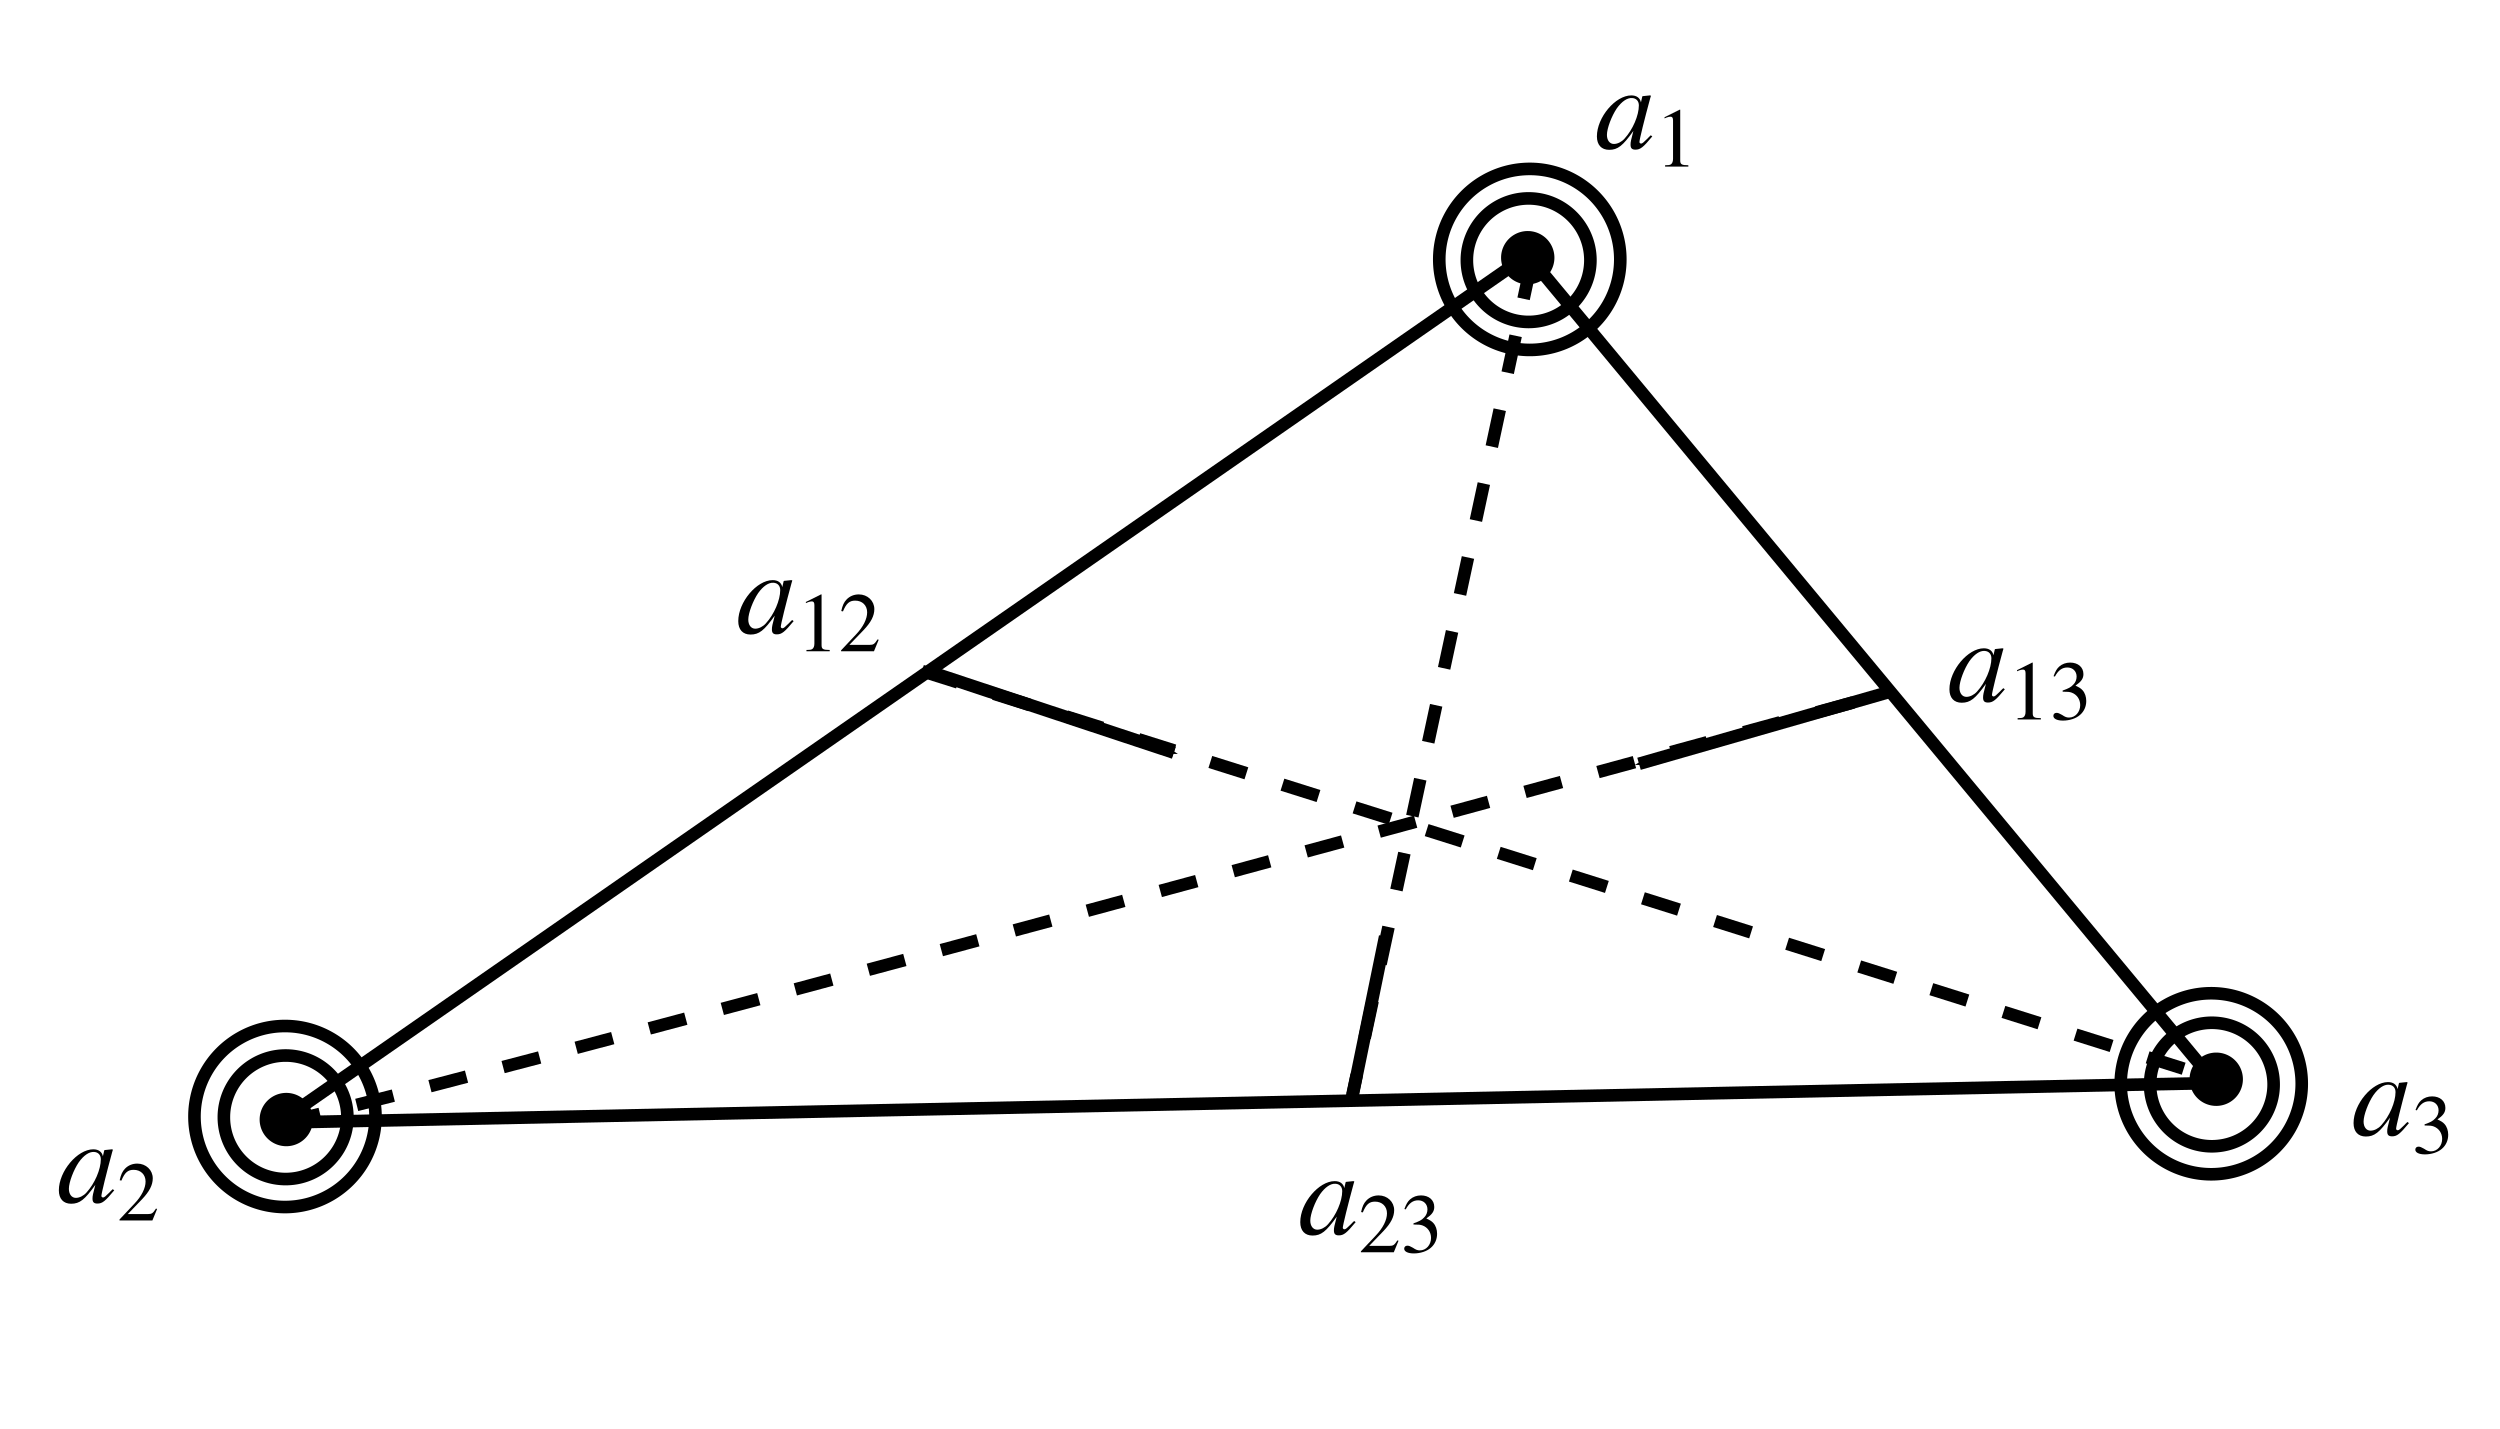 <?xml version="1.0" encoding="UTF-8" standalone="no"?>
<!-- Created with Inkscape (http://www.inkscape.org/) -->

<svg
   xmlns:ns0="http://www.iki.fi/pav/software/textext/"
   xmlns:dc="http://purl.org/dc/elements/1.1/"
   xmlns:cc="http://creativecommons.org/ns#"
   xmlns:rdf="http://www.w3.org/1999/02/22-rdf-syntax-ns#"
   xmlns:svg="http://www.w3.org/2000/svg"
   xmlns="http://www.w3.org/2000/svg"
   xmlns:xlink="http://www.w3.org/1999/xlink"
   xmlns:sodipodi="http://sodipodi.sourceforge.net/DTD/sodipodi-0.dtd"
   xmlns:inkscape="http://www.inkscape.org/namespaces/inkscape"
   width="248.031"
   height="141.732"
   id="svg2"
   version="1.1"
   inkscape:version="0.47pre4 r22446"
   sodipodi:docname="fig10.3.svg">
  <sodipodi:namedview
     id="base"
     pagecolor="#ffffff"
     bordercolor="#666666"
     borderopacity="1.0"
     inkscape:pageopacity="0.0"
     inkscape:pageshadow="2"
     inkscape:zoom="1.979899"
     inkscape:cx="140.85397"
     inkscape:cy="66.516719"
     inkscape:document-units="px"
     inkscape:current-layer="layer1"
     showgrid="false"
     units="cm"
     inkscape:window-width="1024"
     inkscape:window-height="685"
     inkscape:window-x="0"
     inkscape:window-y="30"
     inkscape:window-maximized="1"
     inkscape:snap-bbox="false"
     inkscape:snap-nodes="false" />
  <defs
     id="defs4">
    <marker
       inkscape:stockid="Arrow1Mend"
       orient="auto"
       refY="0.0"
       refX="0.0"
       id="Arrow1Mend"
       style="overflow:visible;">
      <path
         id="path3774"
         d="M 0.0,0.0 L 5.0,-5.0 L -12.5,0.0 L 5.0,5.0 L 0.0,0.0 z "
         style="fill-rule:evenodd;stroke:#000000;stroke-width:1.0pt;marker-start:none;"
         transform="scale(0.4) rotate(180) translate(10,0)" />
    </marker>
    <marker
       inkscape:stockid="DotM"
       orient="auto"
       refY="0"
       refX="0"
       id="DotM"
       style="overflow:visible">
      <path
         id="path3660"
         d="m -2.5,-1 c 0,2.76 -2.24,5 -5,5 -2.76,0 -5,-2.24 -5,-5 0,-2.76 2.24,-5 5,-5 2.76,0 5,2.24 5,5 z"
         style="fill-rule:evenodd;stroke:#000000;stroke-width:1pt;marker-start:none;marker-end:none"
         transform="matrix(0.4,0,0,0.4,2.96,0.4)" />
    </marker>
    <inkscape:perspective
       sodipodi:type="inkscape:persp3d"
       inkscape:vp_x="0 : 526.18109 : 1"
       inkscape:vp_y="0 : 1000 : 0"
       inkscape:vp_z="744.09448 : 526.18109 : 1"
       inkscape:persp3d-origin="372.04724 : 350.78739 : 1"
       id="perspective10" />
  </defs>
  <g
     inkscape:label="Layer 1"
     inkscape:groupmode="layer"
     id="layer1"
     transform="translate(0,-910.629)">
    <path
       style="fill:none;stroke:#000000;stroke-width:1.25;stroke-linecap:butt;stroke-linejoin:miter;stroke-miterlimit:4;stroke-opacity:1;stroke-dasharray:3.75, 3.75;stroke-dashoffset:0"
       d="m 28.081,1021.905 c 2.02,0.505 158.846,-42.426 158.846,-42.426"
       id="path4224"
       sodipodi:nodetypes="cc" />
    <path
       style="fill:none;stroke:#000000;stroke-width:1.25;stroke-linecap:butt;stroke-linejoin:miter;stroke-miterlimit:4;stroke-opacity:1;stroke-dasharray:3.75, 3.75;stroke-dashoffset:0"
       d="M 91.468,977.206 219.253,1017.479"
       id="path4226"
       sodipodi:nodetypes="cc" />
    <path
       style="fill:none;stroke:#000000;stroke-width:1.25;stroke-linecap:butt;stroke-linejoin:miter;stroke-miterlimit:4;stroke-opacity:1;stroke-dasharray:3.75, 3.75;stroke-dashoffset:0;marker-start:none"
       d="M 151.947,936.609 134.147,1019.38"
       id="path4228"
       sodipodi:nodetypes="cc" />
    <path
       sodipodi:type="arc"
       style="fill:#000000;fill-opacity:1;fill-rule:nonzero;stroke:#000000;stroke-width:1.25;stroke-linecap:round;stroke-linejoin:miter;stroke-miterlimit:4;stroke-opacity:1;stroke-dasharray:none;stroke-dashoffset:0"
       id="path4414"
       sodipodi:cx="139.40105"
       sodipodi:cy="34.403576"
       sodipodi:rx="2.0203052"
       sodipodi:ry="2.0203052"
       d="m 141.421,34.404 a 2.02,2.02 0 1 1 -4.041,0 2.02,2.02 0 1 1 4.041,0 z"
       transform="translate(12.171,901.792)" />
    <path
       style="fill:none;stroke:#000000;stroke-width:1.25;stroke-linecap:butt;stroke-linejoin:miter;stroke-miterlimit:4;stroke-opacity:1;stroke-dasharray:none"
       d="m 27.643,1022.004 192.143,-3.929 -68.214,-82.143 -123.929,86.071 z"
       id="path2976" />
    <path
       transform="translate(80.478,983.299)"
       d="m 141.421,34.404 a 2.02,2.02 0 1 1 -4.041,0 2.02,2.02 0 1 1 4.041,0 z"
       sodipodi:ry="2.0203052"
       sodipodi:rx="2.0203052"
       sodipodi:cy="34.403576"
       sodipodi:cx="139.40105"
       id="path3756"
       style="fill:#000000;fill-opacity:1;fill-rule:nonzero;stroke:#000000;stroke-width:1.25;stroke-linecap:round;stroke-linejoin:miter;stroke-miterlimit:4;stroke-opacity:1;stroke-dasharray:none;stroke-dashoffset:0"
       sodipodi:type="arc" />
    <path
       sodipodi:type="arc"
       style="fill:#000000;fill-opacity:1;fill-rule:nonzero;stroke:#000000;stroke-width:1.25;stroke-linecap:round;stroke-linejoin:miter;stroke-miterlimit:4;stroke-opacity:1;stroke-dasharray:none;stroke-dashoffset:0"
       id="path3758"
       sodipodi:cx="139.40105"
       sodipodi:cy="34.403576"
       sodipodi:rx="2.0203052"
       sodipodi:ry="2.0203052"
       d="m 141.421,34.404 a 2.02,2.02 0 1 1 -4.041,0 2.02,2.02 0 1 1 4.041,0 z"
       transform="translate(-110.996,987.299)" />
    <path
       style="fill:none;stroke:#000000;stroke-width:1.25;stroke-linecap:butt;stroke-linejoin:miter;stroke-miterlimit:4;stroke-opacity:1;stroke-dasharray:none;marker-end:url(#Arrow1Mend)"
       d="m 92.036,977.211 24.428,8.095"
       id="path3760"
       sodipodi:nodetypes="cc" />
    <path
       sodipodi:nodetypes="cc"
       id="path4212"
       d="m 187.291,979.322 -24.681,7.085"
       style="fill:none;stroke:#000000;stroke-width:1.25;stroke-linecap:butt;stroke-linejoin:miter;stroke-miterlimit:4;stroke-opacity:1;stroke-dasharray:none;marker-end:url(#Arrow1Mend)" />
    <path
       sodipodi:nodetypes="cc"
       id="path4214"
       d="m 134.21,1019.216 3.215,-15.671"
       style="fill:none;stroke:#000000;stroke-width:1.25;stroke-linecap:butt;stroke-linejoin:miter;stroke-miterlimit:4;stroke-opacity:1;stroke-dasharray:none;marker-end:url(#Arrow1Mend)" />
    <g
       ns0:text="$a_{12}$"
       ns0:preamble="/home/raghu/Desktop/Prism-JKB/sdst/package.tex"
       transform="matrix(1.2,0,0,1.2,-195.079,811.734)"
       id="g4368">
      <defs
         id="defs4370">
        <g
           id="g4372">
          <symbol
             style="overflow:visible"
             overflow="visible"
             id="textext-ea171d0a-0">
            <path
               style="stroke:none"
               d=""
               id="path4375" />
          </symbol>
          <symbol
             style="overflow:visible"
             overflow="visible"
             id="textext-ea171d0a-1">
            <path
               style="stroke:none"
               d="m 4.625,-1.094 c -0.156,0.141 -0.203,0.203 -0.281,0.281 -0.297,0.297 -0.422,0.406 -0.516,0.406 -0.078,0 -0.141,-0.062 -0.141,-0.125 0,-0.203 0.422,-1.906 0.891,-3.625 0.031,-0.094 0.031,-0.125 0.062,-0.203 L 4.562,-4.391 3.953,-4.328 3.922,-4.297 3.812,-3.812 c -0.078,-0.375 -0.359,-0.578 -0.797,-0.578 -1.312,0 -2.844,1.812 -2.844,3.391 0,0.703 0.375,1.109 1.016,1.109 0.703,0 1.125,-0.328 2,-1.562 -0.203,0.781 -0.234,0.906 -0.234,1.141 0,0.297 0.125,0.406 0.406,0.406 C 3.766,0.094 4,-0.094 4.75,-1 L 4.625,-1.094 z M 3.078,-4.172 c 0.344,0.016 0.562,0.25 0.562,0.609 0,0.828 -0.5,2 -1.188,2.75 C 2.219,-0.547 1.875,-0.375 1.578,-0.375 1.234,-0.375 1,-0.672 1,-1.125 1,-1.672 1.391,-2.688 1.812,-3.312 2.219,-3.891 2.688,-4.203 3.078,-4.172 z m 0,0"
               id="path4378" />
          </symbol>
          <symbol
             style="overflow:visible"
             overflow="visible"
             id="textext-ea171d0a-2">
            <path
               style="stroke:none"
               d=""
               id="path4381" />
          </symbol>
          <symbol
             style="overflow:visible"
             overflow="visible"
             id="textext-ea171d0a-3">
            <path
               style="stroke:none"
               d="m 2.031,-4.703 -1.25,0.625 0,0.094 c 0.078,-0.031 0.156,-0.062 0.188,-0.078 0.125,-0.047 0.234,-0.062 0.312,-0.062 0.141,0 0.203,0.094 0.203,0.312 l 0,3.172 c 0,0.219 -0.062,0.375 -0.172,0.453 -0.094,0.062 -0.203,0.078 -0.484,0.078 L 0.828,0 2.75,0 l 0,-0.109 c -0.562,0 -0.672,-0.078 -0.672,-0.406 l 0,-4.188 -0.047,0 z m 0,0"
               id="path4384" />
          </symbol>
          <symbol
             style="overflow:visible"
             overflow="visible"
             id="textext-ea171d0a-4">
            <path
               style="stroke:none"
               d="M 3.312,-0.953 3.219,-0.984 C 2.969,-0.594 2.875,-0.531 2.562,-0.531 l -1.672,0 L 2.062,-1.75 c 0.625,-0.656 0.891,-1.188 0.891,-1.734 0,-0.688 -0.562,-1.219 -1.281,-1.219 -0.391,0 -0.75,0.141 -1.016,0.422 -0.219,0.234 -0.328,0.469 -0.438,0.953 l 0.141,0.031 C 0.641,-3.969 0.891,-4.188 1.375,-4.188 c 0.578,0 0.984,0.391 0.984,0.969 0,0.547 -0.328,1.203 -0.906,1.812 l -1.25,1.328 0,0.078 2.719,0 0.391,-0.953 z m 0,0"
               id="path4387" />
          </symbol>
        </g>
      </defs>
      <g
         id="textext-ea171d0a-5">
        <g
           style="fill:#000000;fill-opacity:1"
           id="g4390">
          <use
             height="141.732"
             width="248.031"
             xlink:href="#textext-ea171d0a-1"
             x="223.432"
             y="134.765"
             id="use4392" />
        </g>
        <g
           style="fill:#000000;fill-opacity:1"
           id="g4394">
          <use
             height="141.732"
             width="248.031"
             xlink:href="#textext-ea171d0a-3"
             x="228.413"
             y="136.259"
             id="use4396" />
          <use
             height="141.732"
             width="248.031"
             xlink:href="#textext-ea171d0a-4"
             x="231.9"
             y="136.259"
             id="use4398" />
        </g>
      </g>
    </g>
    <g
       id="g4715"
       transform="matrix(1.2,0,0,1.2,-74.916,818.498)"
       ns0:preamble="/home/raghu/Desktop/Prism-JKB/sdst/package.tex"
       ns0:text="$a_{13}$">
      <defs
         id="defs4717">
        <g
           id="g4719">
          <symbol
             id="textext-8f93f5f6-0"
             overflow="visible"
             style="overflow:visible">
            <path
               id="path4722"
               d=""
               style="stroke:none" />
          </symbol>
          <symbol
             id="textext-8f93f5f6-1"
             overflow="visible"
             style="overflow:visible">
            <path
               id="path4725"
               d="m 4.625,-1.094 c -0.156,0.141 -0.203,0.203 -0.281,0.281 -0.297,0.297 -0.422,0.406 -0.516,0.406 -0.078,0 -0.141,-0.062 -0.141,-0.125 0,-0.203 0.422,-1.906 0.891,-3.625 0.031,-0.094 0.031,-0.125 0.062,-0.203 L 4.562,-4.391 3.953,-4.328 3.922,-4.297 3.812,-3.812 c -0.078,-0.375 -0.359,-0.578 -0.797,-0.578 -1.312,0 -2.844,1.812 -2.844,3.391 0,0.703 0.375,1.109 1.016,1.109 0.703,0 1.125,-0.328 2,-1.562 -0.203,0.781 -0.234,0.906 -0.234,1.141 0,0.297 0.125,0.406 0.406,0.406 C 3.766,0.094 4,-0.094 4.75,-1 L 4.625,-1.094 z M 3.078,-4.172 c 0.344,0.016 0.562,0.25 0.562,0.609 0,0.828 -0.5,2 -1.188,2.75 C 2.219,-0.547 1.875,-0.375 1.578,-0.375 1.234,-0.375 1,-0.672 1,-1.125 1,-1.672 1.391,-2.688 1.812,-3.312 2.219,-3.891 2.688,-4.203 3.078,-4.172 z m 0,0"
               style="stroke:none" />
          </symbol>
          <symbol
             id="textext-8f93f5f6-2"
             overflow="visible"
             style="overflow:visible">
            <path
               id="path4728"
               d=""
               style="stroke:none" />
          </symbol>
          <symbol
             id="textext-8f93f5f6-3"
             overflow="visible"
             style="overflow:visible">
            <path
               id="path4731"
               d="m 2.031,-4.703 -1.25,0.625 0,0.094 c 0.078,-0.031 0.156,-0.062 0.188,-0.078 0.125,-0.047 0.234,-0.062 0.312,-0.062 0.141,0 0.203,0.094 0.203,0.312 l 0,3.172 c 0,0.219 -0.062,0.375 -0.172,0.453 -0.094,0.062 -0.203,0.078 -0.484,0.078 L 0.828,0 2.75,0 l 0,-0.109 c -0.562,0 -0.672,-0.078 -0.672,-0.406 l 0,-4.188 -0.047,0 z m 0,0"
               style="stroke:none" />
          </symbol>
          <symbol
             id="textext-8f93f5f6-4"
             overflow="visible"
             style="overflow:visible">
            <path
               id="path4734"
               d="m 1.062,-2.297 c 0.422,0 0.578,0.016 0.75,0.078 0.422,0.156 0.703,0.547 0.703,1.031 0,0.578 -0.406,1.031 -0.922,1.031 -0.188,0 -0.328,-0.047 -0.578,-0.219 C 0.797,-0.5 0.688,-0.547 0.562,-0.547 c -0.156,0 -0.266,0.094 -0.266,0.25 0,0.234 0.297,0.391 0.797,0.391 0.531,0 1.078,-0.172 1.406,-0.469 0.328,-0.281 0.516,-0.688 0.516,-1.156 0,-0.344 -0.109,-0.672 -0.312,-0.891 C 2.562,-2.578 2.422,-2.656 2.125,-2.797 2.594,-3.125 2.781,-3.375 2.781,-3.75 c 0,-0.578 -0.453,-0.953 -1.094,-0.953 -0.344,0 -0.656,0.109 -0.906,0.328 C 0.578,-4.188 0.469,-4 0.312,-3.578 l 0.109,0.031 c 0.281,-0.516 0.594,-0.75 1.031,-0.75 0.453,0 0.766,0.312 0.766,0.75 0,0.25 -0.094,0.5 -0.281,0.672 -0.203,0.219 -0.391,0.312 -0.875,0.484 l 0,0.094 z m 0,0"
               style="stroke:none" />
          </symbol>
        </g>
      </defs>
      <g
         id="textext-8f93f5f6-5">
        <g
           id="g4737"
           style="fill:#000000;fill-opacity:1">
          <use
             id="use4739"
             y="134.765"
             x="223.432"
             xlink:href="#textext-8f93f5f6-1"
             width="248.031"
             height="141.732" />
        </g>
        <g
           id="g4741"
           style="fill:#000000;fill-opacity:1">
          <use
             id="use4743"
             y="136.259"
             x="228.413"
             xlink:href="#textext-8f93f5f6-3"
             width="248.031"
             height="141.732" />
          <use
             id="use4745"
             y="136.259"
             x="231.9"
             xlink:href="#textext-8f93f5f6-4"
             width="248.031"
             height="141.732" />
        </g>
      </g>
    </g>
    <g
       ns0:text="$a_{23}$"
       ns0:preamble="/home/raghu/Desktop/Prism-JKB/sdst/package.tex"
       transform="matrix(1.2,0,0,1.2,-139.321,871.361)"
       id="g5050">
      <defs
         id="defs5052">
        <g
           id="g5054">
          <symbol
             style="overflow:visible"
             overflow="visible"
             id="textext-88cd9ad9-0">
            <path
               style="stroke:none"
               d=""
               id="path5057" />
          </symbol>
          <symbol
             style="overflow:visible"
             overflow="visible"
             id="textext-88cd9ad9-1">
            <path
               style="stroke:none"
               d="m 4.625,-1.094 c -0.156,0.141 -0.203,0.203 -0.281,0.281 -0.297,0.297 -0.422,0.406 -0.516,0.406 -0.078,0 -0.141,-0.062 -0.141,-0.125 0,-0.203 0.422,-1.906 0.891,-3.625 0.031,-0.094 0.031,-0.125 0.062,-0.203 L 4.562,-4.391 3.953,-4.328 3.922,-4.297 3.812,-3.812 c -0.078,-0.375 -0.359,-0.578 -0.797,-0.578 -1.312,0 -2.844,1.812 -2.844,3.391 0,0.703 0.375,1.109 1.016,1.109 0.703,0 1.125,-0.328 2,-1.562 -0.203,0.781 -0.234,0.906 -0.234,1.141 0,0.297 0.125,0.406 0.406,0.406 C 3.766,0.094 4,-0.094 4.75,-1 L 4.625,-1.094 z M 3.078,-4.172 c 0.344,0.016 0.562,0.25 0.562,0.609 0,0.828 -0.5,2 -1.188,2.75 C 2.219,-0.547 1.875,-0.375 1.578,-0.375 1.234,-0.375 1,-0.672 1,-1.125 1,-1.672 1.391,-2.688 1.812,-3.312 2.219,-3.891 2.688,-4.203 3.078,-4.172 z m 0,0"
               id="path5060" />
          </symbol>
          <symbol
             style="overflow:visible"
             overflow="visible"
             id="textext-88cd9ad9-2">
            <path
               style="stroke:none"
               d=""
               id="path5063" />
          </symbol>
          <symbol
             style="overflow:visible"
             overflow="visible"
             id="textext-88cd9ad9-3">
            <path
               style="stroke:none"
               d="M 3.312,-0.953 3.219,-0.984 C 2.969,-0.594 2.875,-0.531 2.562,-0.531 l -1.672,0 L 2.062,-1.75 c 0.625,-0.656 0.891,-1.188 0.891,-1.734 0,-0.688 -0.562,-1.219 -1.281,-1.219 -0.391,0 -0.75,0.141 -1.016,0.422 -0.219,0.234 -0.328,0.469 -0.438,0.953 l 0.141,0.031 C 0.641,-3.969 0.891,-4.188 1.375,-4.188 c 0.578,0 0.984,0.391 0.984,0.969 0,0.547 -0.328,1.203 -0.906,1.812 l -1.25,1.328 0,0.078 2.719,0 0.391,-0.953 z m 0,0"
               id="path5066" />
          </symbol>
          <symbol
             style="overflow:visible"
             overflow="visible"
             id="textext-88cd9ad9-4">
            <path
               style="stroke:none"
               d="m 1.062,-2.297 c 0.422,0 0.578,0.016 0.75,0.078 0.422,0.156 0.703,0.547 0.703,1.031 0,0.578 -0.406,1.031 -0.922,1.031 -0.188,0 -0.328,-0.047 -0.578,-0.219 C 0.797,-0.5 0.688,-0.547 0.562,-0.547 c -0.156,0 -0.266,0.094 -0.266,0.25 0,0.234 0.297,0.391 0.797,0.391 0.531,0 1.078,-0.172 1.406,-0.469 0.328,-0.281 0.516,-0.688 0.516,-1.156 0,-0.344 -0.109,-0.672 -0.312,-0.891 C 2.562,-2.578 2.422,-2.656 2.125,-2.797 2.594,-3.125 2.781,-3.375 2.781,-3.75 c 0,-0.578 -0.453,-0.953 -1.094,-0.953 -0.344,0 -0.656,0.109 -0.906,0.328 C 0.578,-4.188 0.469,-4 0.312,-3.578 l 0.109,0.031 c 0.281,-0.516 0.594,-0.75 1.031,-0.75 0.453,0 0.766,0.312 0.766,0.75 0,0.25 -0.094,0.5 -0.281,0.672 -0.203,0.219 -0.391,0.312 -0.875,0.484 l 0,0.094 z m 0,0"
               id="path5069" />
          </symbol>
        </g>
      </defs>
      <g
         id="textext-88cd9ad9-5">
        <g
           style="fill:#000000;fill-opacity:1"
           id="g5072">
          <use
             height="141.732"
             width="248.031"
             xlink:href="#textext-88cd9ad9-1"
             x="223.432"
             y="134.765"
             id="use5074" />
        </g>
        <g
           style="fill:#000000;fill-opacity:1"
           id="g5076">
          <use
             height="141.732"
             width="248.031"
             xlink:href="#textext-88cd9ad9-3"
             x="228.413"
             y="136.259"
             id="use5078" />
          <use
             height="141.732"
             width="248.031"
             xlink:href="#textext-88cd9ad9-4"
             x="231.9"
             y="136.259"
             id="use5080" />
        </g>
      </g>
    </g>
    <g
       id="g5376"
       transform="matrix(1.2,0,0,1.2,-34.821,861.536)"
       ns0:preamble="/home/raghu/Desktop/Prism-JKB/sdst/package.tex"
       ns0:text="$a_{3}$">
      <defs
         id="defs5378">
        <g
           id="g5380">
          <symbol
             id="textext-a8d5f192-0"
             overflow="visible"
             style="overflow:visible">
            <path
               id="path5383"
               d=""
               style="stroke:none" />
          </symbol>
          <symbol
             id="textext-a8d5f192-1"
             overflow="visible"
             style="overflow:visible">
            <path
               id="path5386"
               d="m 4.625,-1.094 c -0.156,0.141 -0.203,0.203 -0.281,0.281 -0.297,0.297 -0.422,0.406 -0.516,0.406 -0.078,0 -0.141,-0.062 -0.141,-0.125 0,-0.203 0.422,-1.906 0.891,-3.625 0.031,-0.094 0.031,-0.125 0.062,-0.203 L 4.562,-4.391 3.953,-4.328 3.922,-4.297 3.812,-3.812 c -0.078,-0.375 -0.359,-0.578 -0.797,-0.578 -1.312,0 -2.844,1.812 -2.844,3.391 0,0.703 0.375,1.109 1.016,1.109 0.703,0 1.125,-0.328 2,-1.562 -0.203,0.781 -0.234,0.906 -0.234,1.141 0,0.297 0.125,0.406 0.406,0.406 C 3.766,0.094 4,-0.094 4.75,-1 L 4.625,-1.094 z M 3.078,-4.172 c 0.344,0.016 0.562,0.25 0.562,0.609 0,0.828 -0.5,2 -1.188,2.75 C 2.219,-0.547 1.875,-0.375 1.578,-0.375 1.234,-0.375 1,-0.672 1,-1.125 1,-1.672 1.391,-2.688 1.812,-3.312 2.219,-3.891 2.688,-4.203 3.078,-4.172 z m 0,0"
               style="stroke:none" />
          </symbol>
          <symbol
             id="textext-a8d5f192-2"
             overflow="visible"
             style="overflow:visible">
            <path
               id="path5389"
               d=""
               style="stroke:none" />
          </symbol>
          <symbol
             id="textext-a8d5f192-3"
             overflow="visible"
             style="overflow:visible">
            <path
               id="path5392"
               d="m 1.062,-2.297 c 0.422,0 0.578,0.016 0.75,0.078 0.422,0.156 0.703,0.547 0.703,1.031 0,0.578 -0.406,1.031 -0.922,1.031 -0.188,0 -0.328,-0.047 -0.578,-0.219 C 0.797,-0.5 0.688,-0.547 0.562,-0.547 c -0.156,0 -0.266,0.094 -0.266,0.25 0,0.234 0.297,0.391 0.797,0.391 0.531,0 1.078,-0.172 1.406,-0.469 0.328,-0.281 0.516,-0.688 0.516,-1.156 0,-0.344 -0.109,-0.672 -0.312,-0.891 C 2.562,-2.578 2.422,-2.656 2.125,-2.797 2.594,-3.125 2.781,-3.375 2.781,-3.75 c 0,-0.578 -0.453,-0.953 -1.094,-0.953 -0.344,0 -0.656,0.109 -0.906,0.328 C 0.578,-4.188 0.469,-4 0.312,-3.578 l 0.109,0.031 c 0.281,-0.516 0.594,-0.75 1.031,-0.75 0.453,0 0.766,0.312 0.766,0.75 0,0.25 -0.094,0.5 -0.281,0.672 -0.203,0.219 -0.391,0.312 -0.875,0.484 l 0,0.094 z m 0,0"
               style="stroke:none" />
          </symbol>
        </g>
      </defs>
      <g
         id="textext-a8d5f192-4">
        <g
           id="g5395"
           style="fill:#000000;fill-opacity:1">
          <use
             id="use5397"
             y="134.765"
             x="223.432"
             xlink:href="#textext-a8d5f192-1"
             width="248.031"
             height="141.732" />
        </g>
        <g
           id="g5399"
           style="fill:#000000;fill-opacity:1">
          <use
             id="use5401"
             y="136.259"
             x="228.413"
             xlink:href="#textext-a8d5f192-3"
             width="248.031"
             height="141.732" />
        </g>
      </g>
    </g>
    <g
       ns0:text="$a_{2}$"
       ns0:preamble="/home/raghu/Desktop/Prism-JKB/sdst/package.tex"
       transform="matrix(1.2,0,0,1.2,-262.484,868.205)"
       id="g5685">
      <defs
         id="defs5687">
        <g
           id="g5689">
          <symbol
             style="overflow:visible"
             overflow="visible"
             id="textext-01020cc5-0">
            <path
               style="stroke:none"
               d=""
               id="path5692" />
          </symbol>
          <symbol
             style="overflow:visible"
             overflow="visible"
             id="textext-01020cc5-1">
            <path
               style="stroke:none"
               d="m 4.625,-1.094 c -0.156,0.141 -0.203,0.203 -0.281,0.281 -0.297,0.297 -0.422,0.406 -0.516,0.406 -0.078,0 -0.141,-0.062 -0.141,-0.125 0,-0.203 0.422,-1.906 0.891,-3.625 0.031,-0.094 0.031,-0.125 0.062,-0.203 L 4.562,-4.391 3.953,-4.328 3.922,-4.297 3.812,-3.812 c -0.078,-0.375 -0.359,-0.578 -0.797,-0.578 -1.312,0 -2.844,1.812 -2.844,3.391 0,0.703 0.375,1.109 1.016,1.109 0.703,0 1.125,-0.328 2,-1.562 -0.203,0.781 -0.234,0.906 -0.234,1.141 0,0.297 0.125,0.406 0.406,0.406 C 3.766,0.094 4,-0.094 4.75,-1 L 4.625,-1.094 z M 3.078,-4.172 c 0.344,0.016 0.562,0.25 0.562,0.609 0,0.828 -0.5,2 -1.188,2.75 C 2.219,-0.547 1.875,-0.375 1.578,-0.375 1.234,-0.375 1,-0.672 1,-1.125 1,-1.672 1.391,-2.688 1.812,-3.312 2.219,-3.891 2.688,-4.203 3.078,-4.172 z m 0,0"
               id="path5695" />
          </symbol>
          <symbol
             style="overflow:visible"
             overflow="visible"
             id="textext-01020cc5-2">
            <path
               style="stroke:none"
               d=""
               id="path5698" />
          </symbol>
          <symbol
             style="overflow:visible"
             overflow="visible"
             id="textext-01020cc5-3">
            <path
               style="stroke:none"
               d="M 3.312,-0.953 3.219,-0.984 C 2.969,-0.594 2.875,-0.531 2.562,-0.531 l -1.672,0 L 2.062,-1.75 c 0.625,-0.656 0.891,-1.188 0.891,-1.734 0,-0.688 -0.562,-1.219 -1.281,-1.219 -0.391,0 -0.75,0.141 -1.016,0.422 -0.219,0.234 -0.328,0.469 -0.438,0.953 l 0.141,0.031 C 0.641,-3.969 0.891,-4.188 1.375,-4.188 c 0.578,0 0.984,0.391 0.984,0.969 0,0.547 -0.328,1.203 -0.906,1.812 l -1.25,1.328 0,0.078 2.719,0 0.391,-0.953 z m 0,0"
               id="path5701" />
          </symbol>
        </g>
      </defs>
      <g
         id="textext-01020cc5-4">
        <g
           style="fill:#000000;fill-opacity:1"
           id="g5704">
          <use
             height="141.732"
             width="248.031"
             xlink:href="#textext-01020cc5-1"
             x="223.432"
             y="134.765"
             id="use5706" />
        </g>
        <g
           style="fill:#000000;fill-opacity:1"
           id="g5708">
          <use
             height="141.732"
             width="248.031"
             xlink:href="#textext-01020cc5-3"
             x="228.413"
             y="136.259"
             id="use5710" />
        </g>
      </g>
    </g>
    <g
       id="g5982"
       transform="matrix(1.2,0,0,1.2,-109.891,763.644)"
       ns0:preamble="/home/raghu/Desktop/Prism-JKB/sdst/package.tex"
       ns0:text="$a_{1}$">
      <defs
         id="defs5984">
        <g
           id="g5986">
          <symbol
             id="textext-6c45f429-0"
             overflow="visible"
             style="overflow:visible">
            <path
               id="path5989"
               d=""
               style="stroke:none" />
          </symbol>
          <symbol
             id="textext-6c45f429-1"
             overflow="visible"
             style="overflow:visible">
            <path
               id="path5992"
               d="m 4.625,-1.094 c -0.156,0.141 -0.203,0.203 -0.281,0.281 -0.297,0.297 -0.422,0.406 -0.516,0.406 -0.078,0 -0.141,-0.062 -0.141,-0.125 0,-0.203 0.422,-1.906 0.891,-3.625 0.031,-0.094 0.031,-0.125 0.062,-0.203 L 4.562,-4.391 3.953,-4.328 3.922,-4.297 3.812,-3.812 c -0.078,-0.375 -0.359,-0.578 -0.797,-0.578 -1.312,0 -2.844,1.812 -2.844,3.391 0,0.703 0.375,1.109 1.016,1.109 0.703,0 1.125,-0.328 2,-1.562 -0.203,0.781 -0.234,0.906 -0.234,1.141 0,0.297 0.125,0.406 0.406,0.406 C 3.766,0.094 4,-0.094 4.75,-1 L 4.625,-1.094 z M 3.078,-4.172 c 0.344,0.016 0.562,0.25 0.562,0.609 0,0.828 -0.5,2 -1.188,2.75 C 2.219,-0.547 1.875,-0.375 1.578,-0.375 1.234,-0.375 1,-0.672 1,-1.125 1,-1.672 1.391,-2.688 1.812,-3.312 2.219,-3.891 2.688,-4.203 3.078,-4.172 z m 0,0"
               style="stroke:none" />
          </symbol>
          <symbol
             id="textext-6c45f429-2"
             overflow="visible"
             style="overflow:visible">
            <path
               id="path5995"
               d=""
               style="stroke:none" />
          </symbol>
          <symbol
             id="textext-6c45f429-3"
             overflow="visible"
             style="overflow:visible">
            <path
               id="path5998"
               d="m 2.031,-4.703 -1.25,0.625 0,0.094 c 0.078,-0.031 0.156,-0.062 0.188,-0.078 0.125,-0.047 0.234,-0.062 0.312,-0.062 0.141,0 0.203,0.094 0.203,0.312 l 0,3.172 c 0,0.219 -0.062,0.375 -0.172,0.453 -0.094,0.062 -0.203,0.078 -0.484,0.078 L 0.828,0 2.75,0 l 0,-0.109 c -0.562,0 -0.672,-0.078 -0.672,-0.406 l 0,-4.188 -0.047,0 z m 0,0"
               style="stroke:none" />
          </symbol>
        </g>
      </defs>
      <g
         id="textext-6c45f429-4">
        <g
           id="g6001"
           style="fill:#000000;fill-opacity:1">
          <use
             id="use6003"
             y="134.765"
             x="223.432"
             xlink:href="#textext-6c45f429-1"
             width="248.031"
             height="141.732" />
        </g>
        <g
           id="g6005"
           style="fill:#000000;fill-opacity:1">
          <use
             id="use6007"
             y="136.259"
             x="228.413"
             xlink:href="#textext-6c45f429-3"
             width="248.031"
             height="141.732" />
        </g>
      </g>
    </g>
    <path
       sodipodi:type="arc"
       style="fill:none;stroke:#000000;stroke-width:1.367;stroke-linecap:round;stroke-linejoin:miter;stroke-miterlimit:4;stroke-opacity:1;stroke-dasharray:none;stroke-dashoffset:0"
       id="path6148"
       sodipodi:cx="142.23215"
       sodipodi:cy="25.928713"
       sodipodi:rx="6.6964288"
       sodipodi:ry="6.6964288"
       d="m 148.929,25.929 a 6.696,6.696 0 1 1 -13.393,0 6.696,6.696 0 1 1 13.393,0 z"
       transform="matrix(0.915,0,0,0.915,21.517,912.717)" />
    <path
       transform="matrix(1.341,0,0,1.341,-38.96,901.596)"
       d="m 148.929,25.929 a 6.696,6.696 0 1 1 -13.393,0 6.696,6.696 0 1 1 13.393,0 z"
       sodipodi:ry="6.6964288"
       sodipodi:rx="6.6964288"
       sodipodi:cy="25.928713"
       sodipodi:cx="142.23215"
       id="path6150"
       style="fill:none;stroke:#000000;stroke-width:0.932;stroke-linecap:round;stroke-linejoin:miter;stroke-miterlimit:4;stroke-opacity:1;stroke-dasharray:none;stroke-dashoffset:0"
       sodipodi:type="arc" />
    <path
       sodipodi:type="arc"
       style="fill:none;stroke:#000000;stroke-width:0.932;stroke-linecap:round;stroke-linejoin:miter;stroke-miterlimit:4;stroke-opacity:1;stroke-dasharray:none;stroke-dashoffset:0"
       id="path6152"
       sodipodi:cx="142.23215"
       sodipodi:cy="25.928713"
       sodipodi:rx="6.6964288"
       sodipodi:ry="6.6964288"
       d="m 148.929,25.929 a 6.696,6.696 0 1 1 -13.393,0 6.696,6.696 0 1 1 13.393,0 z"
       transform="matrix(1.341,0,0,1.341,28.647,983.382)" />
    <path
       transform="matrix(0.915,0,0,0.915,89.302,994.503)"
       d="m 148.929,25.929 a 6.696,6.696 0 1 1 -13.393,0 6.696,6.696 0 1 1 13.393,0 z"
       sodipodi:ry="6.6964288"
       sodipodi:rx="6.6964288"
       sodipodi:cy="25.928713"
       sodipodi:cx="142.23215"
       id="path6154"
       style="fill:none;stroke:#000000;stroke-width:1.367;stroke-linecap:round;stroke-linejoin:miter;stroke-miterlimit:4;stroke-opacity:1;stroke-dasharray:none;stroke-dashoffset:0"
       sodipodi:type="arc" />
    <path
       transform="matrix(1.341,0,0,1.341,-162.46,986.632)"
       d="m 148.929,25.929 a 6.696,6.696 0 1 1 -13.393,0 6.696,6.696 0 1 1 13.393,0 z"
       sodipodi:ry="6.6964288"
       sodipodi:rx="6.6964288"
       sodipodi:cy="25.928713"
       sodipodi:cx="142.23215"
       id="path6156"
       style="fill:none;stroke:#000000;stroke-width:0.932;stroke-linecap:round;stroke-linejoin:miter;stroke-miterlimit:4;stroke-opacity:1;stroke-dasharray:none;stroke-dashoffset:0"
       sodipodi:type="arc" />
    <path
       sodipodi:type="arc"
       style="fill:none;stroke:#000000;stroke-width:1.367;stroke-linecap:round;stroke-linejoin:miter;stroke-miterlimit:4;stroke-opacity:1;stroke-dasharray:none;stroke-dashoffset:0"
       id="path6158"
       sodipodi:cx="142.23215"
       sodipodi:cy="25.928713"
       sodipodi:rx="6.6964288"
       sodipodi:ry="6.6964288"
       d="m 148.929,25.929 a 6.696,6.696 0 1 1 -13.393,0 6.696,6.696 0 1 1 13.393,0 z"
       transform="matrix(0.915,0,0,0.915,-101.805,997.753)" />
  </g>
</svg>
